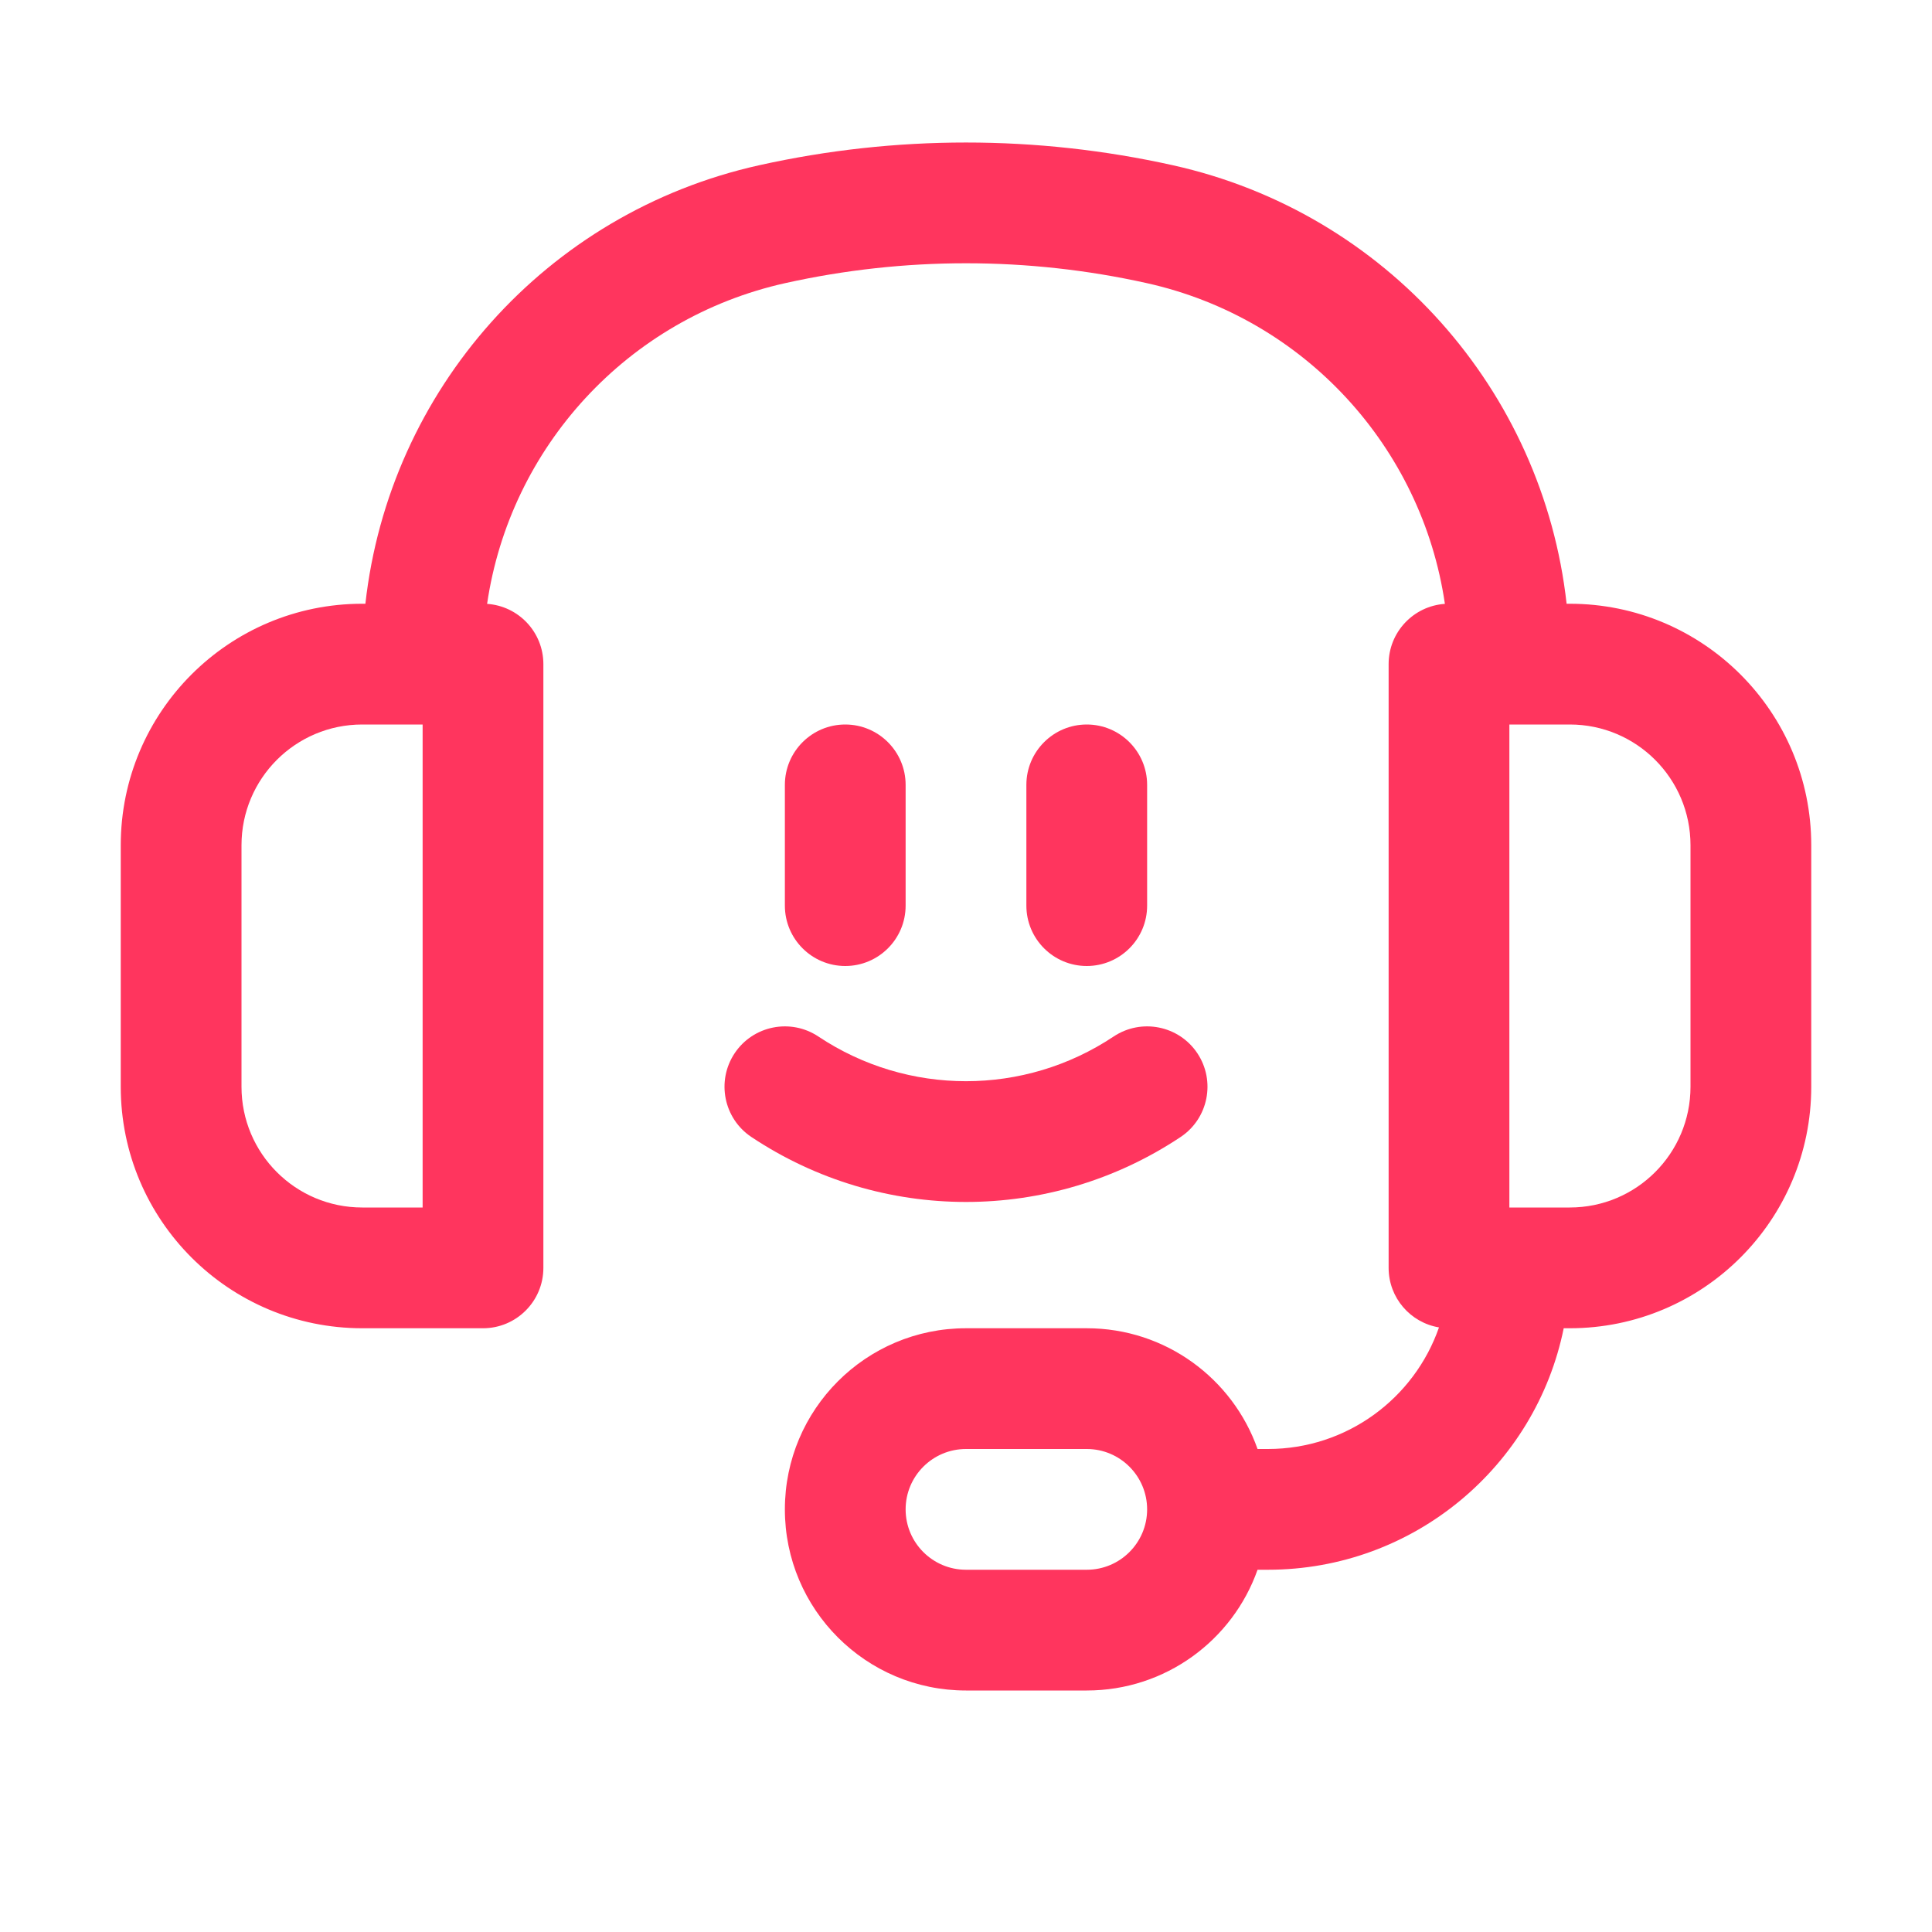 <svg width="32" height="32" viewBox="0 0 32 32" fill="none" xmlns="http://www.w3.org/2000/svg">
<path fill-rule="evenodd" clip-rule="evenodd" d="M18.992 4.689C17.021 4.251 14.979 4.251 13.008 4.689C10.39 5.271 8.447 7.411 8.068 10.002C8.588 10.037 9 10.47 9 11V21C9 21.552 8.552 22 8 22H6C3.791 22 2 20.209 2 18V14C2 11.791 3.791 10 6 10H6.052C6.444 6.469 9.04 3.522 12.574 2.737C14.831 2.235 17.169 2.235 19.426 2.737C22.96 3.522 25.556 6.469 25.948 10H26C28.209 10 30 11.791 30 14V18C30 20.209 28.209 22 26 22H25.9C25.437 24.282 23.419 26 21 26H20.829C20.418 27.165 19.306 28 18 28H16C14.343 28 13 26.657 13 25C13 23.343 14.343 22 16 22H18C19.306 22 20.418 22.835 20.829 24H21C22.311 24 23.426 23.159 23.834 21.986C23.361 21.907 23 21.496 23 21V11C23 10.47 23.412 10.037 23.932 10.002C23.553 7.411 21.61 5.271 18.992 4.689ZM7 12L6.993 12H6C4.895 12 4 12.895 4 14V18C4 19.105 4.895 20 6 20H7V12ZM25.007 12L25 12V20H26C27.105 20 28 19.105 28 18V14C28 12.895 27.105 12 26 12H25.007ZM19 25C19 24.448 18.552 24 18 24H16C15.448 24 15 24.448 15 25C15 25.552 15.448 26 16 26H18C18.552 26 19 25.552 19 25Z" fill="#FF355E"/>
<path d="M15 13C15 12.448 14.552 12 14 12C13.448 12 13 12.448 13 13V15C13 15.552 13.448 16 14 16C14.552 16 15 15.552 15 15V13Z" fill="#FF355E"/>
<path d="M18 12C18.552 12 19 12.448 19 13V15C19 15.552 18.552 16 18 16C17.448 16 17 15.552 17 15V13C17 12.448 17.448 12 18 12Z" fill="#FF355E"/>
<path d="M13.555 17.168C13.095 16.862 12.474 16.986 12.168 17.445C11.862 17.905 11.986 18.526 12.445 18.832C14.598 20.267 17.402 20.267 19.555 18.832C20.014 18.526 20.138 17.905 19.832 17.445C19.526 16.986 18.905 16.862 18.445 17.168C16.965 18.155 15.035 18.155 13.555 17.168Z" fill="#FF355E"/>
</svg>
